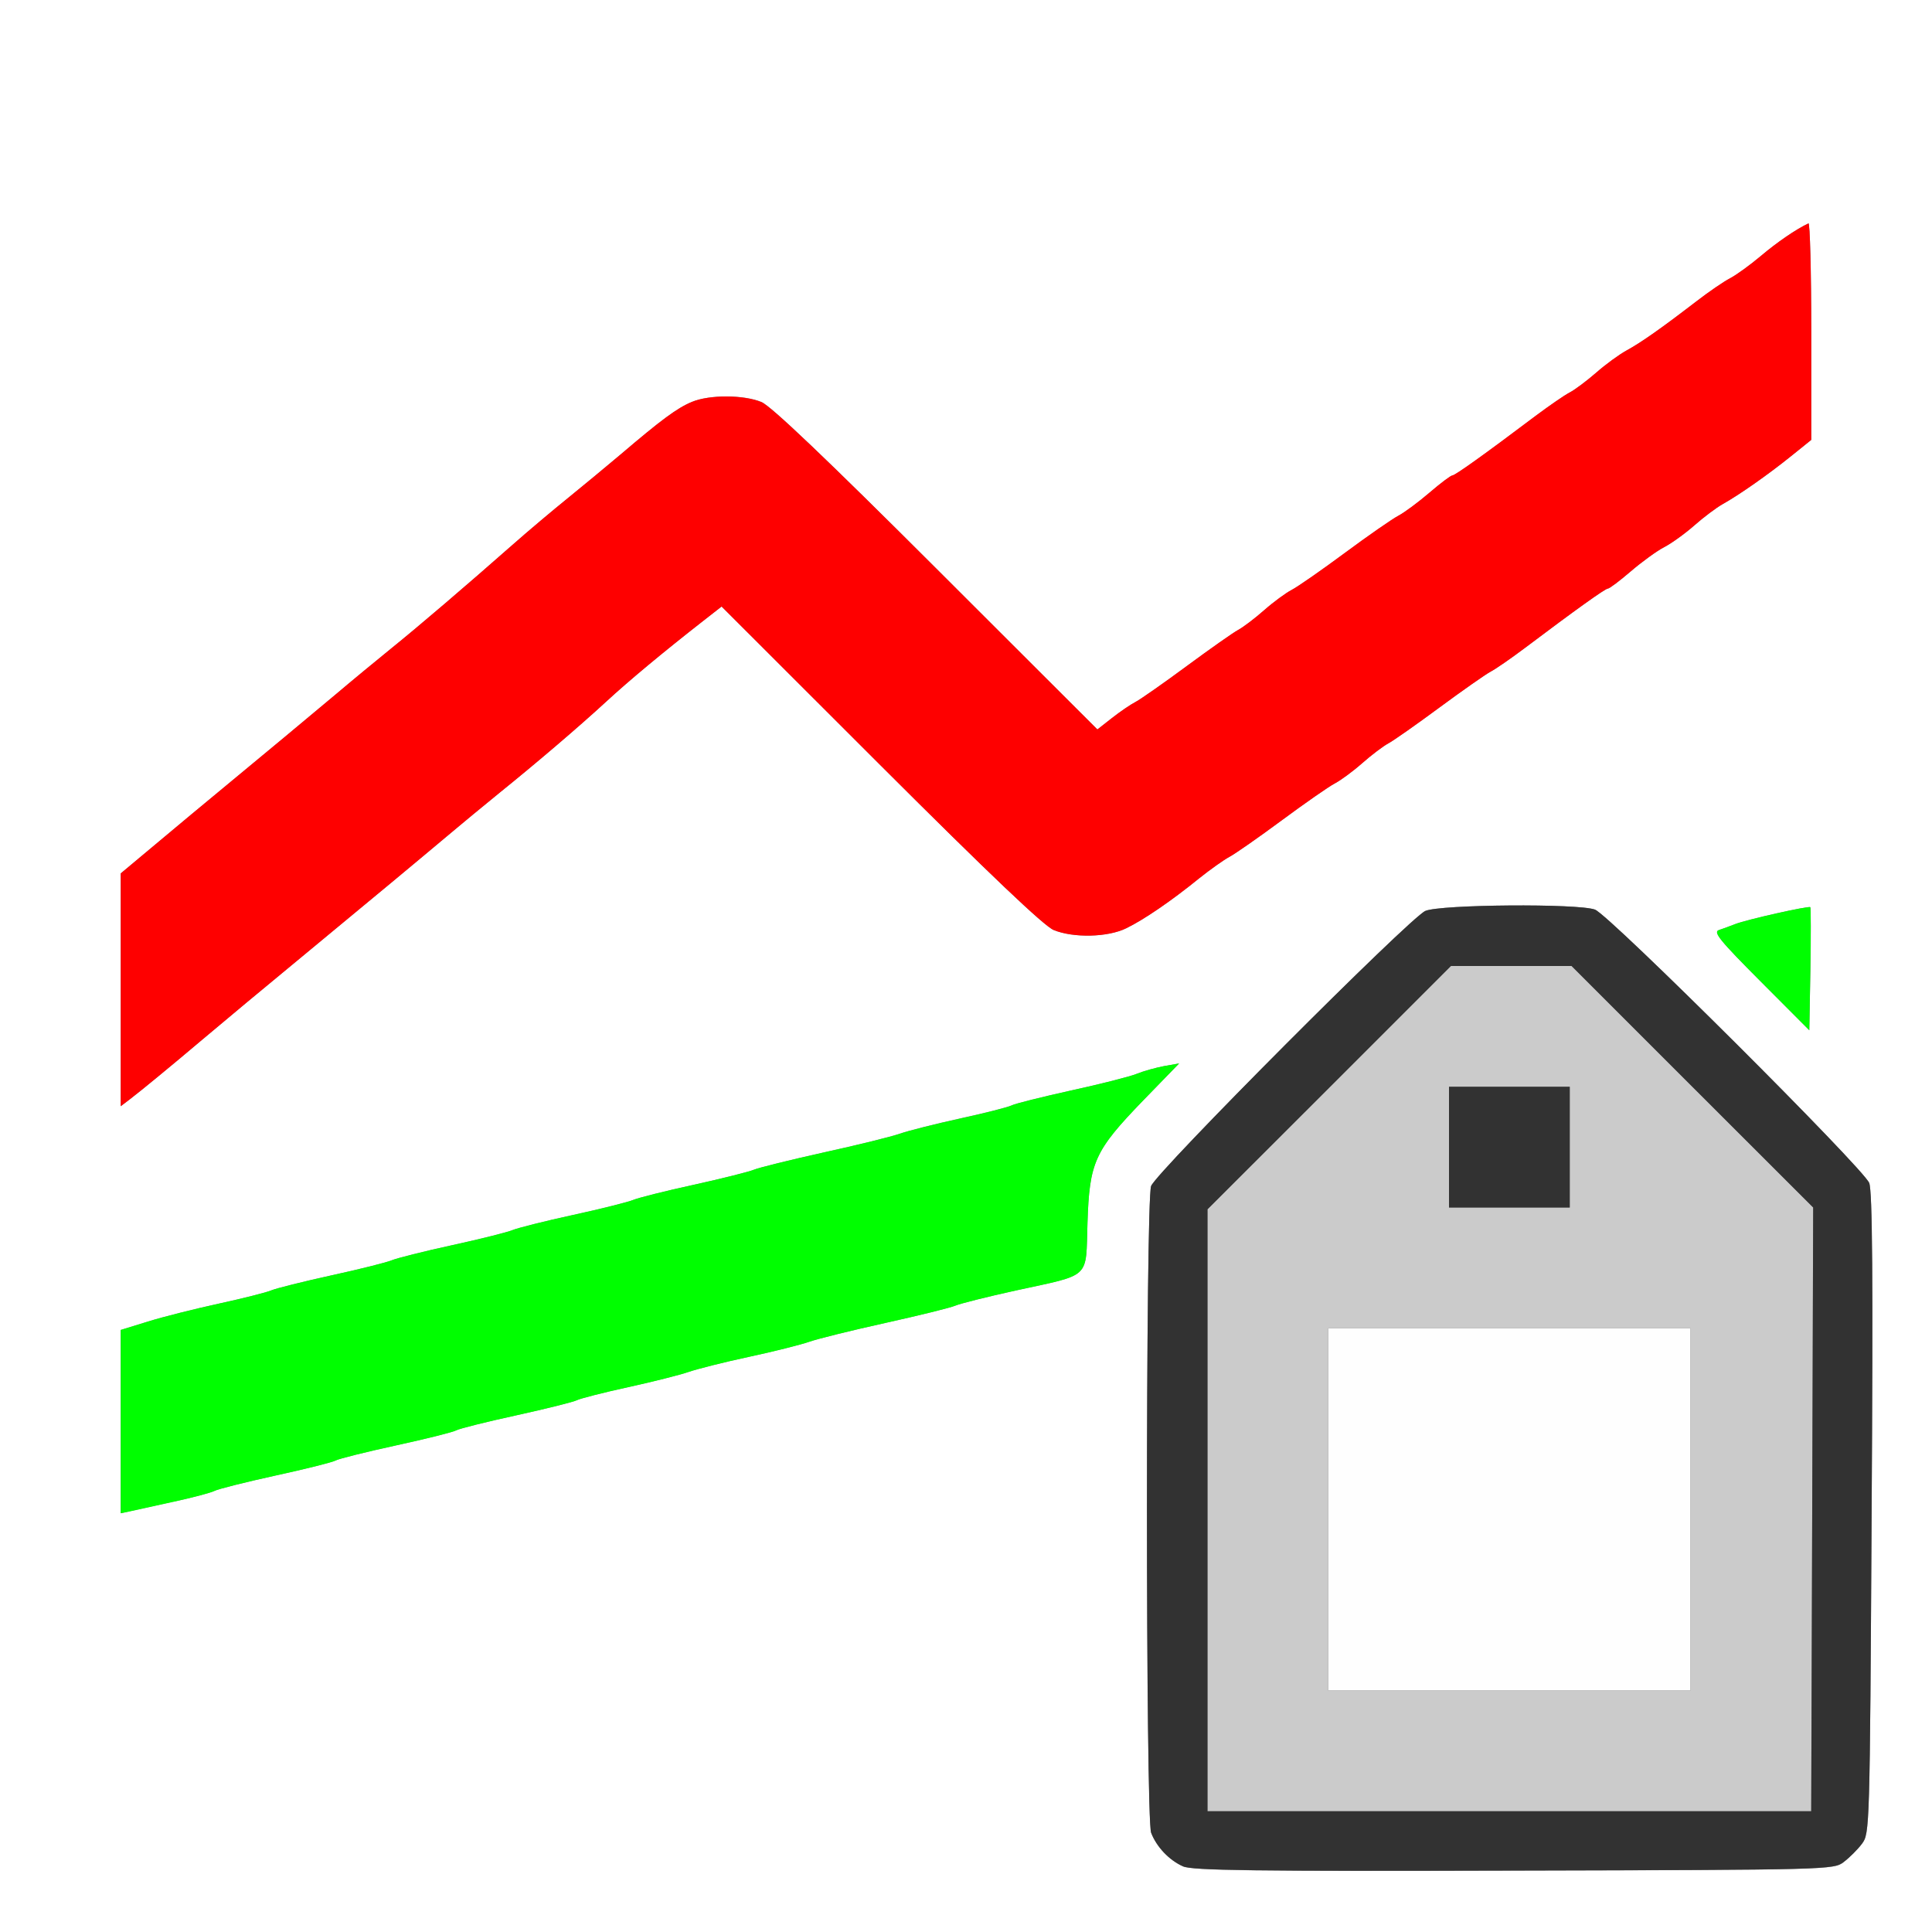 <?xml version="1.0" encoding="UTF-8" standalone="no"?>
<!-- Created with Inkscape (http://www.inkscape.org/) -->

<svg
   xmlns:dc="http://purl.org/dc/elements/1.1/"
   xmlns:cc="http://creativecommons.org/ns#"
   xmlns:rdf="http://www.w3.org/1999/02/22-rdf-syntax-ns#"
   xmlns:svg="http://www.w3.org/2000/svg"
   xmlns="http://www.w3.org/2000/svg"
   xmlns:sodipodi="http://sodipodi.sourceforge.net/DTD/sodipodi-0.dtd"
   xmlns:inkscape="http://www.inkscape.org/namespaces/inkscape"
   version="1.1"
   id="svg2"
   width="16"
   height="16"
   viewBox="0 0 16 16"
   sodipodi:docname="ATTRIBUTE_STATISTIC.svg"
   inkscape:version="0.92.4 (5da689c313, 2019-01-14)">
  <rect x="0" y="0" width="16" height="16" fill="#808080" stroke="none"/>
  <defs
     id="defs6" />
  <sodipodi:namedview
     pagecolor="#ffffff"
     bordercolor="#666666"
     borderopacity="1"
     objecttolerance="10"
     gridtolerance="10"
     guidetolerance="10"
     inkscape:pageopacity="0"
     inkscape:pageshadow="2"
     inkscape:window-width="828"
     inkscape:window-height="480"
     id="namedview4"
     showgrid="false"
     inkscape:zoom="14.75"
     inkscape:cx="-6.8135593"
     inkscape:cy="8"
     inkscape:window-x="0"
     inkscape:window-y="0"
     inkscape:window-maximized="0"
     inkscape:current-layer="svg2" />
  <g
     id="ATTRIBUTE_STATISTIC">
    <path
       style="fill:#ffffff;stroke-width:0.031"
       d="M 0,8 V 0 h 8 8 v 8 8 H 8 0 Z m 15.269,7.42 c 0.047,-0.035 0.115,-0.103 0.151,-0.151 0.064,-0.085 0.065,-0.121 0.08,-2.732 0.012,-1.953 0.006,-2.671 -0.02,-2.74 -0.046,-0.12 -2.152,-2.22 -2.271,-2.264 -0.139,-0.052 -1.282,-0.043 -1.405,0.011 -0.129,0.056 -2.227,2.162 -2.271,2.279 -0.046,0.123 -0.045,5.234 6.25e-4,5.355 0.044,0.117 0.148,0.227 0.264,0.279 0.076,0.034 0.582,0.041 2.74,0.035 2.618,-0.007 2.647,-0.007 2.732,-0.071 z M 1.433,12.437 c 0.161,-0.035 0.316,-0.076 0.344,-0.091 0.028,-0.015 0.254,-0.071 0.501,-0.126 0.248,-0.054 0.473,-0.11 0.5,-0.125 0.027,-0.015 0.252,-0.071 0.5,-0.125 0.248,-0.054 0.473,-0.11 0.5,-0.125 0.027,-0.015 0.252,-0.071 0.5,-0.125 0.248,-0.054 0.473,-0.11 0.5,-0.125 0.027,-0.014 0.218,-0.063 0.425,-0.108 0.206,-0.045 0.431,-0.102 0.5,-0.126 0.069,-0.024 0.294,-0.081 0.5,-0.125 0.206,-0.044 0.431,-0.101 0.5,-0.125 0.069,-0.024 0.353,-0.094 0.631,-0.156 0.278,-0.061 0.538,-0.125 0.578,-0.143 0.04,-0.017 0.265,-0.073 0.499,-0.125 0.632,-0.138 0.58,-0.09 0.595,-0.559 0.016,-0.506 0.058,-0.598 0.461,-1.015 L 9.765,8.807 9.64,8.829 C 9.572,8.842 9.47,8.87 9.414,8.893 9.358,8.916 9.113,8.978 8.87,9.031 8.627,9.085 8.405,9.14 8.378,9.154 8.35,9.169 8.159,9.217 7.953,9.262 c -0.206,0.045 -0.431,0.102 -0.5,0.126 C 7.384,9.413 7.101,9.483 6.822,9.544 6.544,9.606 6.284,9.67 6.244,9.687 6.204,9.704 5.98,9.76 5.745,9.812 c -0.235,0.051 -0.46,0.108 -0.5,0.125 -0.04,0.017 -0.265,0.074 -0.5,0.125 -0.235,0.051 -0.46,0.108 -0.5,0.125 -0.04,0.017 -0.265,0.074 -0.5,0.125 -0.235,0.051 -0.46,0.108 -0.5,0.125 -0.04,0.017 -0.265,0.074 -0.5,0.125 -0.235,0.051 -0.46,0.108 -0.5,0.125 -0.04,0.017 -0.235,0.066 -0.432,0.109 -0.198,0.043 -0.461,0.109 -0.586,0.148 L 1,11.014 v 0.759 0.759 l 0.07,-0.016 c 0.039,-0.009 0.202,-0.045 0.363,-0.08 z M 1.301,8.922 C 1.385,8.854 1.553,8.713 1.675,8.61 1.868,8.447 2.138,8.222 2.672,7.781 3.093,7.433 3.475,7.116 3.687,6.938 3.819,6.826 4.024,6.657 4.141,6.562 4.441,6.32 4.795,6.018 5.022,5.809 5.207,5.638 5.491,5.402 5.821,5.144 L 5.976,5.023 7.293,6.339 C 8.193,7.238 8.646,7.669 8.726,7.702 8.889,7.769 9.175,7.763 9.328,7.687 9.474,7.616 9.699,7.462 9.931,7.274 10.022,7.201 10.135,7.121 10.18,7.097 c 0.046,-0.024 0.241,-0.16 0.433,-0.302 0.192,-0.142 0.39,-0.28 0.438,-0.305 0.049,-0.025 0.152,-0.101 0.229,-0.169 0.077,-0.068 0.174,-0.141 0.215,-0.163 0.041,-0.022 0.231,-0.155 0.422,-0.296 0.191,-0.141 0.382,-0.275 0.425,-0.298 C 12.387,5.54 12.513,5.453 12.625,5.369 13.049,5.05 13.293,4.875 13.315,4.875 c 0.013,0 0.098,-0.064 0.19,-0.143 0.092,-0.079 0.216,-0.169 0.276,-0.2 0.06,-0.031 0.173,-0.112 0.25,-0.18 0.077,-0.068 0.183,-0.147 0.234,-0.176 0.135,-0.075 0.381,-0.247 0.57,-0.4 L 15,3.643 V 2.741 c 0,-0.496 -0.011,-0.897 -0.023,-0.891 -0.104,0.049 -0.26,0.156 -0.394,0.27 -0.088,0.074 -0.202,0.157 -0.254,0.184 -0.052,0.027 -0.178,0.113 -0.28,0.192 -0.287,0.22 -0.46,0.342 -0.579,0.407 -0.06,0.033 -0.173,0.115 -0.25,0.183 C 13.141,3.154 13.043,3.227 13,3.25 12.957,3.272 12.83,3.36 12.719,3.444 12.295,3.763 12.051,3.938 12.028,3.938 c -0.013,0 -0.098,0.064 -0.19,0.143 -0.092,0.079 -0.208,0.165 -0.258,0.191 -0.05,0.026 -0.25,0.165 -0.443,0.308 -0.193,0.143 -0.391,0.28 -0.44,0.306 -0.049,0.025 -0.152,0.101 -0.229,0.169 -0.077,0.068 -0.174,0.141 -0.215,0.163 -0.041,0.022 -0.231,0.155 -0.422,0.296 C 9.64,5.655 9.449,5.789 9.406,5.812 9.363,5.834 9.274,5.895 9.208,5.947 L 9.088,6.041 7.755,4.709 C 6.843,3.798 6.385,3.362 6.306,3.329 6.158,3.268 5.875,3.268 5.731,3.328 5.609,3.378 5.477,3.476 5.138,3.765 5.016,3.868 4.82,4.03 4.703,4.125 4.585,4.22 4.377,4.395 4.24,4.516 3.854,4.856 3.467,5.187 3.234,5.375 3.117,5.47 2.913,5.638 2.781,5.75 2.569,5.928 2.187,6.246 1.766,6.594 1.693,6.654 1.491,6.822 1.317,6.968 L 1,7.233 V 8.197 9.161 L 1.075,9.104 C 1.116,9.073 1.218,8.991 1.301,8.922 Z M 14.992,7.513 c -0.013,-0.013 -0.532,0.104 -0.622,0.14 -0.04,0.016 -0.1,0.038 -0.134,0.049 -0.051,0.016 0.004,0.084 0.344,0.425 l 0.404,0.405 0.009,-0.505 c 0.005,-0.278 0.004,-0.509 -7.78e-4,-0.514 z"
       id="path829"
       inkscape:connector-curvature="0" />
    <path
       style="fill:#fefefe;stroke-width:0.031"
       d="M 11,12.5 V 11 H 12.5 14 V 12.5 14 H 12.5 11 Z"
       id="path827"
       inkscape:connector-curvature="0" />
    <path
       style="fill:#cbcbcb;stroke-width:0.031"
       d="M 10,12.508 V 10.015 L 11.008,9.008 12.016,8 h 0.5 0.5 l 1,1 1,1 -0.008,2.5 L 14.999,15 H 12.5 10 Z M 14,12.5 V 11 H 12.5 11 v 1.5 1.5 h 1.5 1.5 z m -1,-3 V 9 H 12.5 12 V 9.5 10 h 0.5 0.5 z"
       id="path825"
       inkscape:connector-curvature="0" />
    <path
       style="fill:#00fe00;stroke-width:0.031"
       d="m 1,11.773 v -0.759 l 0.227,-0.07 c 0.125,-0.039 0.388,-0.105 0.586,-0.148 0.198,-0.043 0.392,-0.092 0.432,-0.109 0.04,-0.017 0.265,-0.073 0.5,-0.125 0.235,-0.051 0.46,-0.108 0.5,-0.125 0.04,-0.017 0.265,-0.074 0.5,-0.125 0.235,-0.051 0.46,-0.108 0.5,-0.125 0.04,-0.017 0.265,-0.074 0.5,-0.125 0.235,-0.051 0.46,-0.108 0.5,-0.125 0.04,-0.017 0.265,-0.074 0.5,-0.125 C 5.98,9.76 6.204,9.704 6.244,9.687 6.284,9.67 6.544,9.606 6.822,9.544 7.101,9.483 7.384,9.413 7.453,9.389 c 0.069,-0.024 0.294,-0.081 0.5,-0.126 0.206,-0.045 0.397,-0.094 0.425,-0.108 C 8.405,9.14 8.627,9.085 8.87,9.031 9.113,8.978 9.358,8.916 9.414,8.893 9.47,8.87 9.572,8.842 9.64,8.829 L 9.765,8.807 9.467,9.114 C 9.064,9.531 9.022,9.624 9.006,10.129 c -0.015,0.469 0.037,0.421 -0.595,0.559 -0.235,0.051 -0.46,0.108 -0.499,0.125 -0.04,0.017 -0.3,0.081 -0.578,0.143 -0.278,0.061 -0.562,0.131 -0.631,0.156 -0.069,0.024 -0.294,0.081 -0.5,0.125 -0.206,0.044 -0.431,0.101 -0.5,0.125 -0.069,0.024 -0.294,0.081 -0.5,0.126 -0.206,0.045 -0.397,0.094 -0.425,0.108 -0.027,0.014 -0.252,0.07 -0.5,0.125 -0.248,0.054 -0.473,0.11 -0.5,0.125 -0.027,0.015 -0.252,0.071 -0.5,0.125 -0.248,0.054 -0.473,0.11 -0.5,0.125 -0.027,0.015 -0.252,0.071 -0.5,0.125 -0.248,0.054 -0.473,0.111 -0.501,0.126 -0.028,0.015 -0.183,0.056 -0.344,0.091 -0.161,0.035 -0.324,0.071 -0.363,0.08 L 1,12.532 Z M 14.58,8.127 c -0.34,-0.341 -0.395,-0.409 -0.344,-0.425 0.033,-0.011 0.093,-0.033 0.134,-0.049 0.09,-0.036 0.61,-0.153 0.622,-0.14 0.005,0.005 0.005,0.237 7.78e-4,0.514 l -0.009,0.505 z"
       id="path823"
       inkscape:connector-curvature="0" />
    <path
       style="fill:#fe0000;stroke-width:0.031"
       d="M 1,8.197 V 7.233 L 1.317,6.968 C 1.491,6.822 1.693,6.654 1.766,6.594 2.187,6.246 2.569,5.928 2.781,5.75 2.913,5.638 3.117,5.47 3.234,5.375 3.467,5.187 3.854,4.856 4.24,4.516 4.377,4.395 4.585,4.22 4.703,4.125 4.82,4.03 5.016,3.868 5.138,3.765 5.477,3.476 5.609,3.378 5.731,3.328 c 0.144,-0.06 0.427,-0.059 0.575,0.002 0.079,0.033 0.537,0.469 1.449,1.38 L 9.088,6.041 9.208,5.947 C 9.274,5.895 9.363,5.834 9.406,5.812 9.449,5.789 9.64,5.655 9.831,5.514 10.022,5.373 10.212,5.239 10.253,5.217 c 0.041,-0.022 0.138,-0.095 0.215,-0.163 0.077,-0.068 0.181,-0.144 0.229,-0.169 0.049,-0.025 0.247,-0.163 0.44,-0.306 0.193,-0.143 0.392,-0.281 0.443,-0.308 0.05,-0.026 0.167,-0.113 0.258,-0.191 0.092,-0.079 0.177,-0.143 0.19,-0.143 0.022,0 0.267,-0.175 0.69,-0.494 C 12.83,3.36 12.957,3.272 13,3.25 c 0.043,-0.022 0.141,-0.096 0.219,-0.164 0.077,-0.068 0.19,-0.15 0.25,-0.183 0.12,-0.065 0.292,-0.186 0.579,-0.407 0.102,-0.079 0.228,-0.165 0.28,-0.192 0.052,-0.027 0.166,-0.11 0.254,-0.184 C 14.717,2.006 14.873,1.899 14.977,1.85 14.989,1.844 15,2.245 15,2.741 v 0.902 l -0.164,0.132 c -0.19,0.153 -0.435,0.325 -0.57,0.4 -0.052,0.029 -0.157,0.108 -0.234,0.176 -0.077,0.068 -0.19,0.149 -0.25,0.18 -0.06,0.031 -0.184,0.121 -0.276,0.2 -0.092,0.079 -0.177,0.143 -0.19,0.143 -0.022,0 -0.267,0.175 -0.69,0.494 -0.112,0.084 -0.238,0.172 -0.281,0.194 -0.043,0.023 -0.234,0.157 -0.425,0.298 -0.191,0.141 -0.381,0.275 -0.422,0.296 -0.041,0.022 -0.138,0.095 -0.215,0.163 -0.077,0.068 -0.181,0.144 -0.229,0.169 C 11.003,6.515 10.806,6.652 10.613,6.795 10.421,6.937 10.226,7.073 10.18,7.097 10.135,7.121 10.022,7.201 9.931,7.274 9.699,7.462 9.474,7.616 9.328,7.687 9.175,7.763 8.889,7.769 8.726,7.702 8.646,7.669 8.193,7.238 7.293,6.339 L 5.976,5.023 5.821,5.144 C 5.491,5.402 5.207,5.638 5.022,5.809 4.795,6.018 4.441,6.32 4.141,6.562 4.024,6.657 3.819,6.826 3.687,6.937 3.475,7.116 3.093,7.433 2.672,7.781 2.138,8.222 1.868,8.447 1.675,8.61 1.416,8.829 1.18,9.023 1.075,9.104 L 1,9.161 Z"
       id="path821"
       inkscape:connector-curvature="0" />
    <path
       style="fill:#323232;stroke-width:0.031"
       d="M 9.797,15.456 C 9.682,15.405 9.578,15.295 9.533,15.178 9.487,15.056 9.487,9.946 9.533,9.822 9.576,9.705 11.675,7.6 11.804,7.544 c 0.123,-0.054 1.267,-0.063 1.405,-0.011 0.119,0.044 2.225,2.144 2.271,2.264 0.027,0.069 0.032,0.787 0.02,2.74 -0.015,2.612 -0.016,2.647 -0.08,2.732 -0.035,0.047 -0.103,0.115 -0.151,0.151 -0.085,0.064 -0.114,0.065 -2.732,0.071 -2.158,0.006 -2.663,-8.72e-4 -2.74,-0.035 z m 5.211,-2.956 0.008,-2.5 L 14.015,9 13.015,8 H 12.516 12.016 L 11.008,9.008 10,10.015 V 12.508 15 h 2.5 2.5 z M 12,9.5 V 9 H 12.5 13 V 9.5 10 H 12.5 12 Z"
       id="path819"
       inkscape:connector-curvature="0" />
  </g>
</svg>
